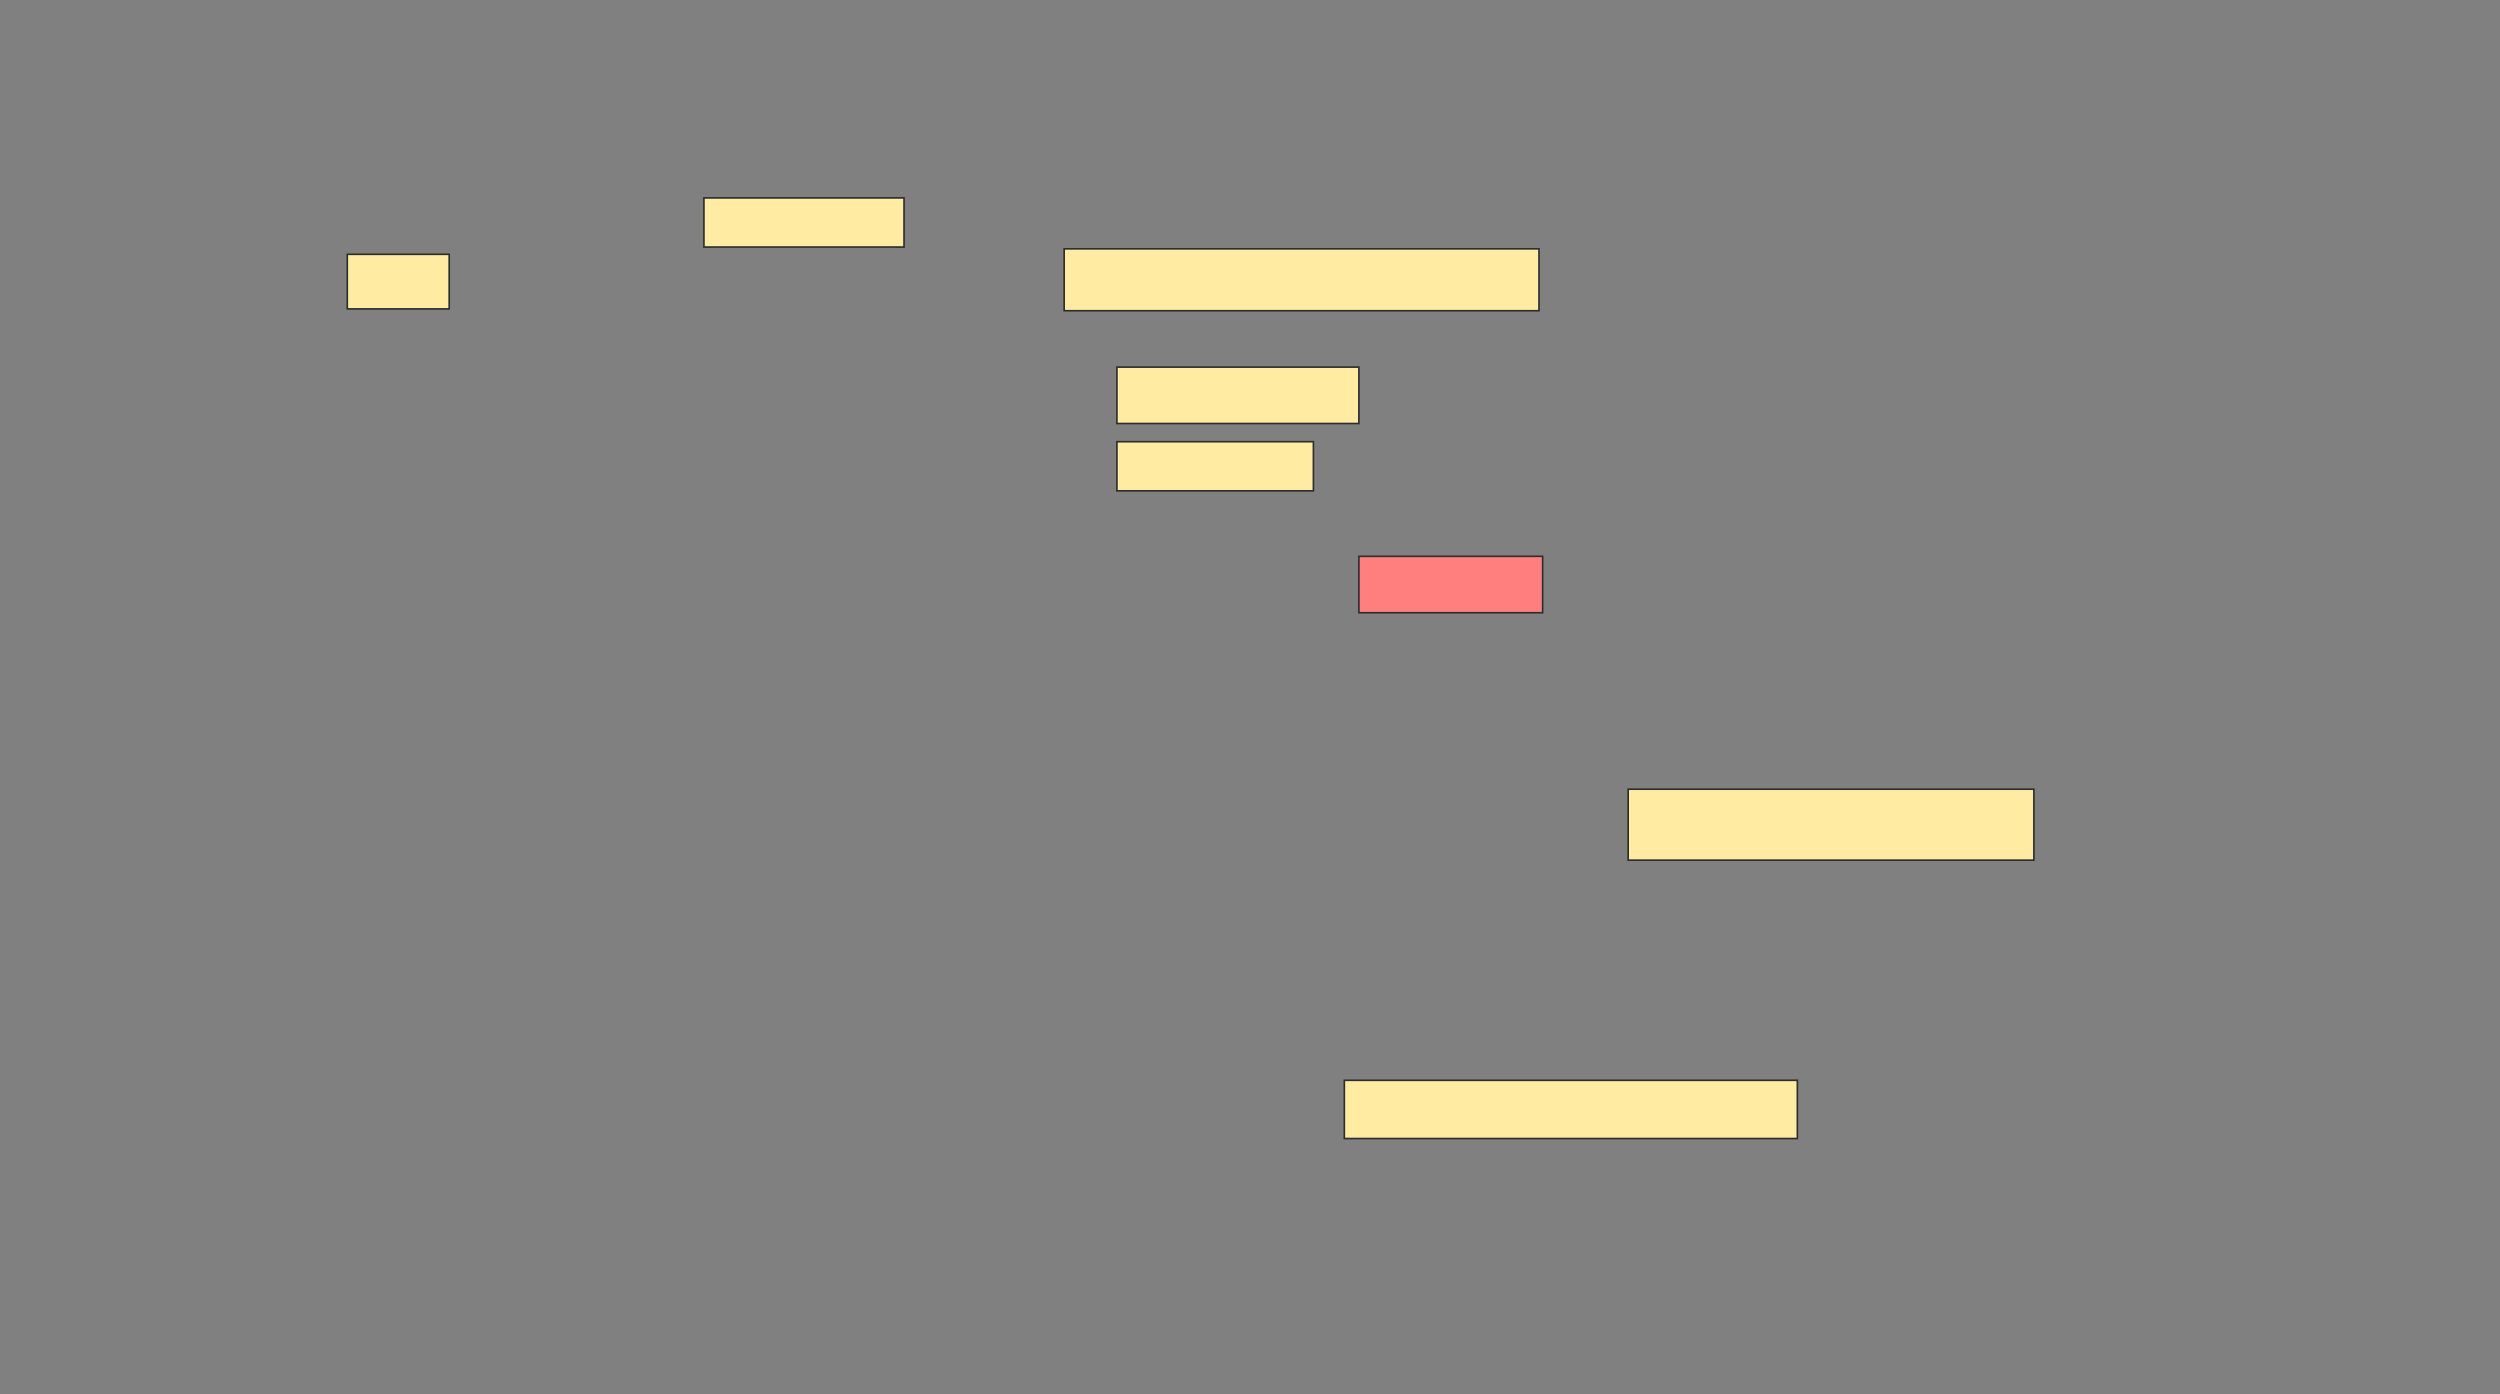 <svg height="842" width="1510" xmlns="http://www.w3.org/2000/svg">
 <rect width="100%" height="100%" fill="#808080" stroke="none"/>
 <!-- Created with Image Occlusion Enhanced -->
 <g>
  <title>Labels</title>
 </g>
 <g>
  <title>Masks</title>
  <g id="f4694262f8aa41d6847daaef48519050-ao-1">
   <rect fill="#FFEBA2" height="37.363" stroke="#2D2D2D" width="286.813" x="642.747" y="150.308"/>
   <rect fill="#FFEBA2" height="34.066" stroke="#2D2D2D" stroke-dasharray="null" stroke-linecap="null" stroke-linejoin="null" width="146.154" x="674.615" y="221.736"/>
   <rect fill="#FFEBA2" height="29.67" stroke="#2D2D2D" stroke-dasharray="null" stroke-linecap="null" stroke-linejoin="null" width="118.681" x="674.615" y="266.791"/>
  </g>
  <g id="f4694262f8aa41d6847daaef48519050-ao-2">
   <rect fill="#FFEBA2" height="29.67" stroke="#2D2D2D" stroke-dasharray="null" stroke-linecap="null" stroke-linejoin="null" width="120.879" x="425.165" y="119.538"/>
   <rect fill="#FFEBA2" height="32.967" stroke="#2D2D2D" stroke-dasharray="null" stroke-linecap="null" stroke-linejoin="null" width="61.538" x="209.78" y="153.604"/>
  </g>
  <rect class="qshape" fill="#FF7E7E" height="34.066" id="f4694262f8aa41d6847daaef48519050-ao-3" stroke="#2D2D2D" stroke-dasharray="null" stroke-linecap="null" stroke-linejoin="null" width="110.989" x="820.769" y="336.022"/>
  <rect fill="#FFEBA2" height="42.857" id="f4694262f8aa41d6847daaef48519050-ao-4" stroke="#2D2D2D" stroke-dasharray="null" stroke-linecap="null" stroke-linejoin="null" width="245.055" x="983.407" y="476.681"/>
  <rect fill="#FFEBA2" height="35.165" id="f4694262f8aa41d6847daaef48519050-ao-5" stroke="#2D2D2D" stroke-dasharray="null" stroke-linecap="null" stroke-linejoin="null" width="273.626" x="811.978" y="652.506"/>
 </g>
</svg>